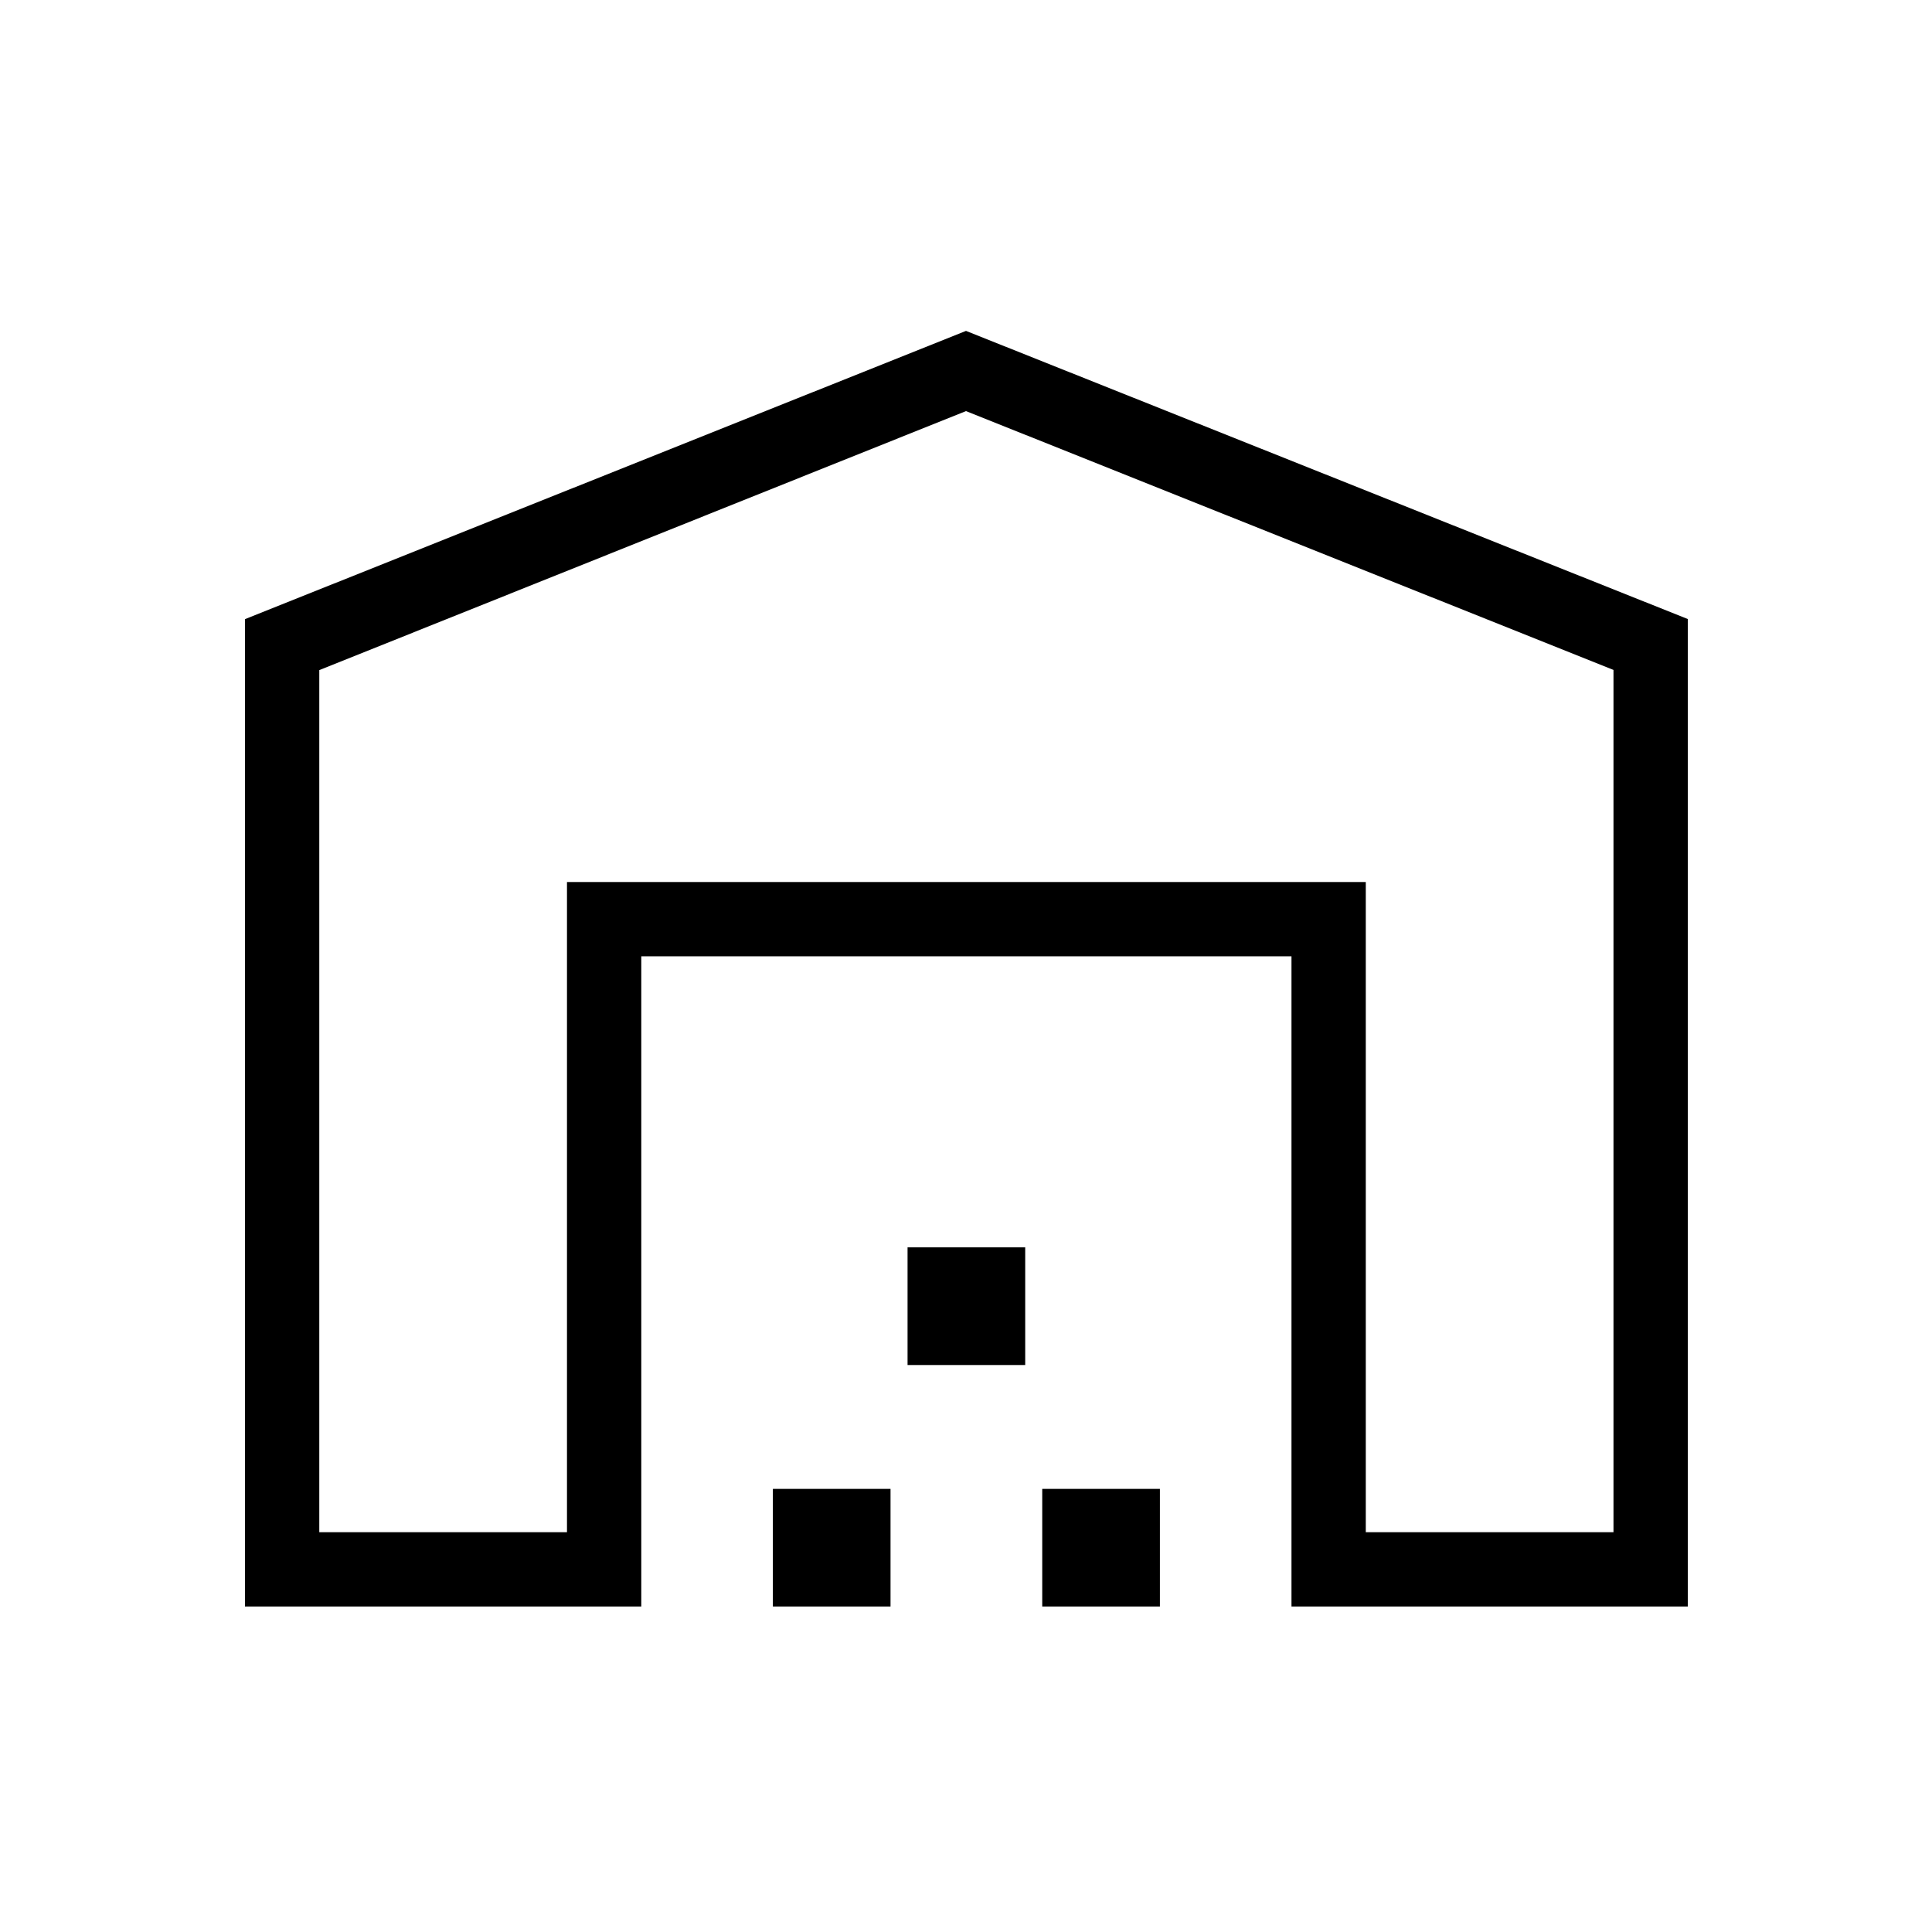 <svg xmlns="http://www.w3.org/2000/svg" height="24" viewBox="0 -960 960 960" width="24"><path d="M158.65-198.65h123.08v-323.08h396.92v323.08h123.08v-428.47L480-755.73 158.65-627.02v428.37Zm-36.92 36.92v-490.62L480-795.58l358.65 143.17v490.68H641.73v-323.08H318.65v323.08H121.73Zm262.31 0v-58.46h58.46v58.46h-58.46Zm66.92-120v-58.46h58.46v58.46h-58.46Zm66.92 120v-58.46h58.47v58.46h-58.47Zm-236.15-360h396.92-396.92Z"/></svg>